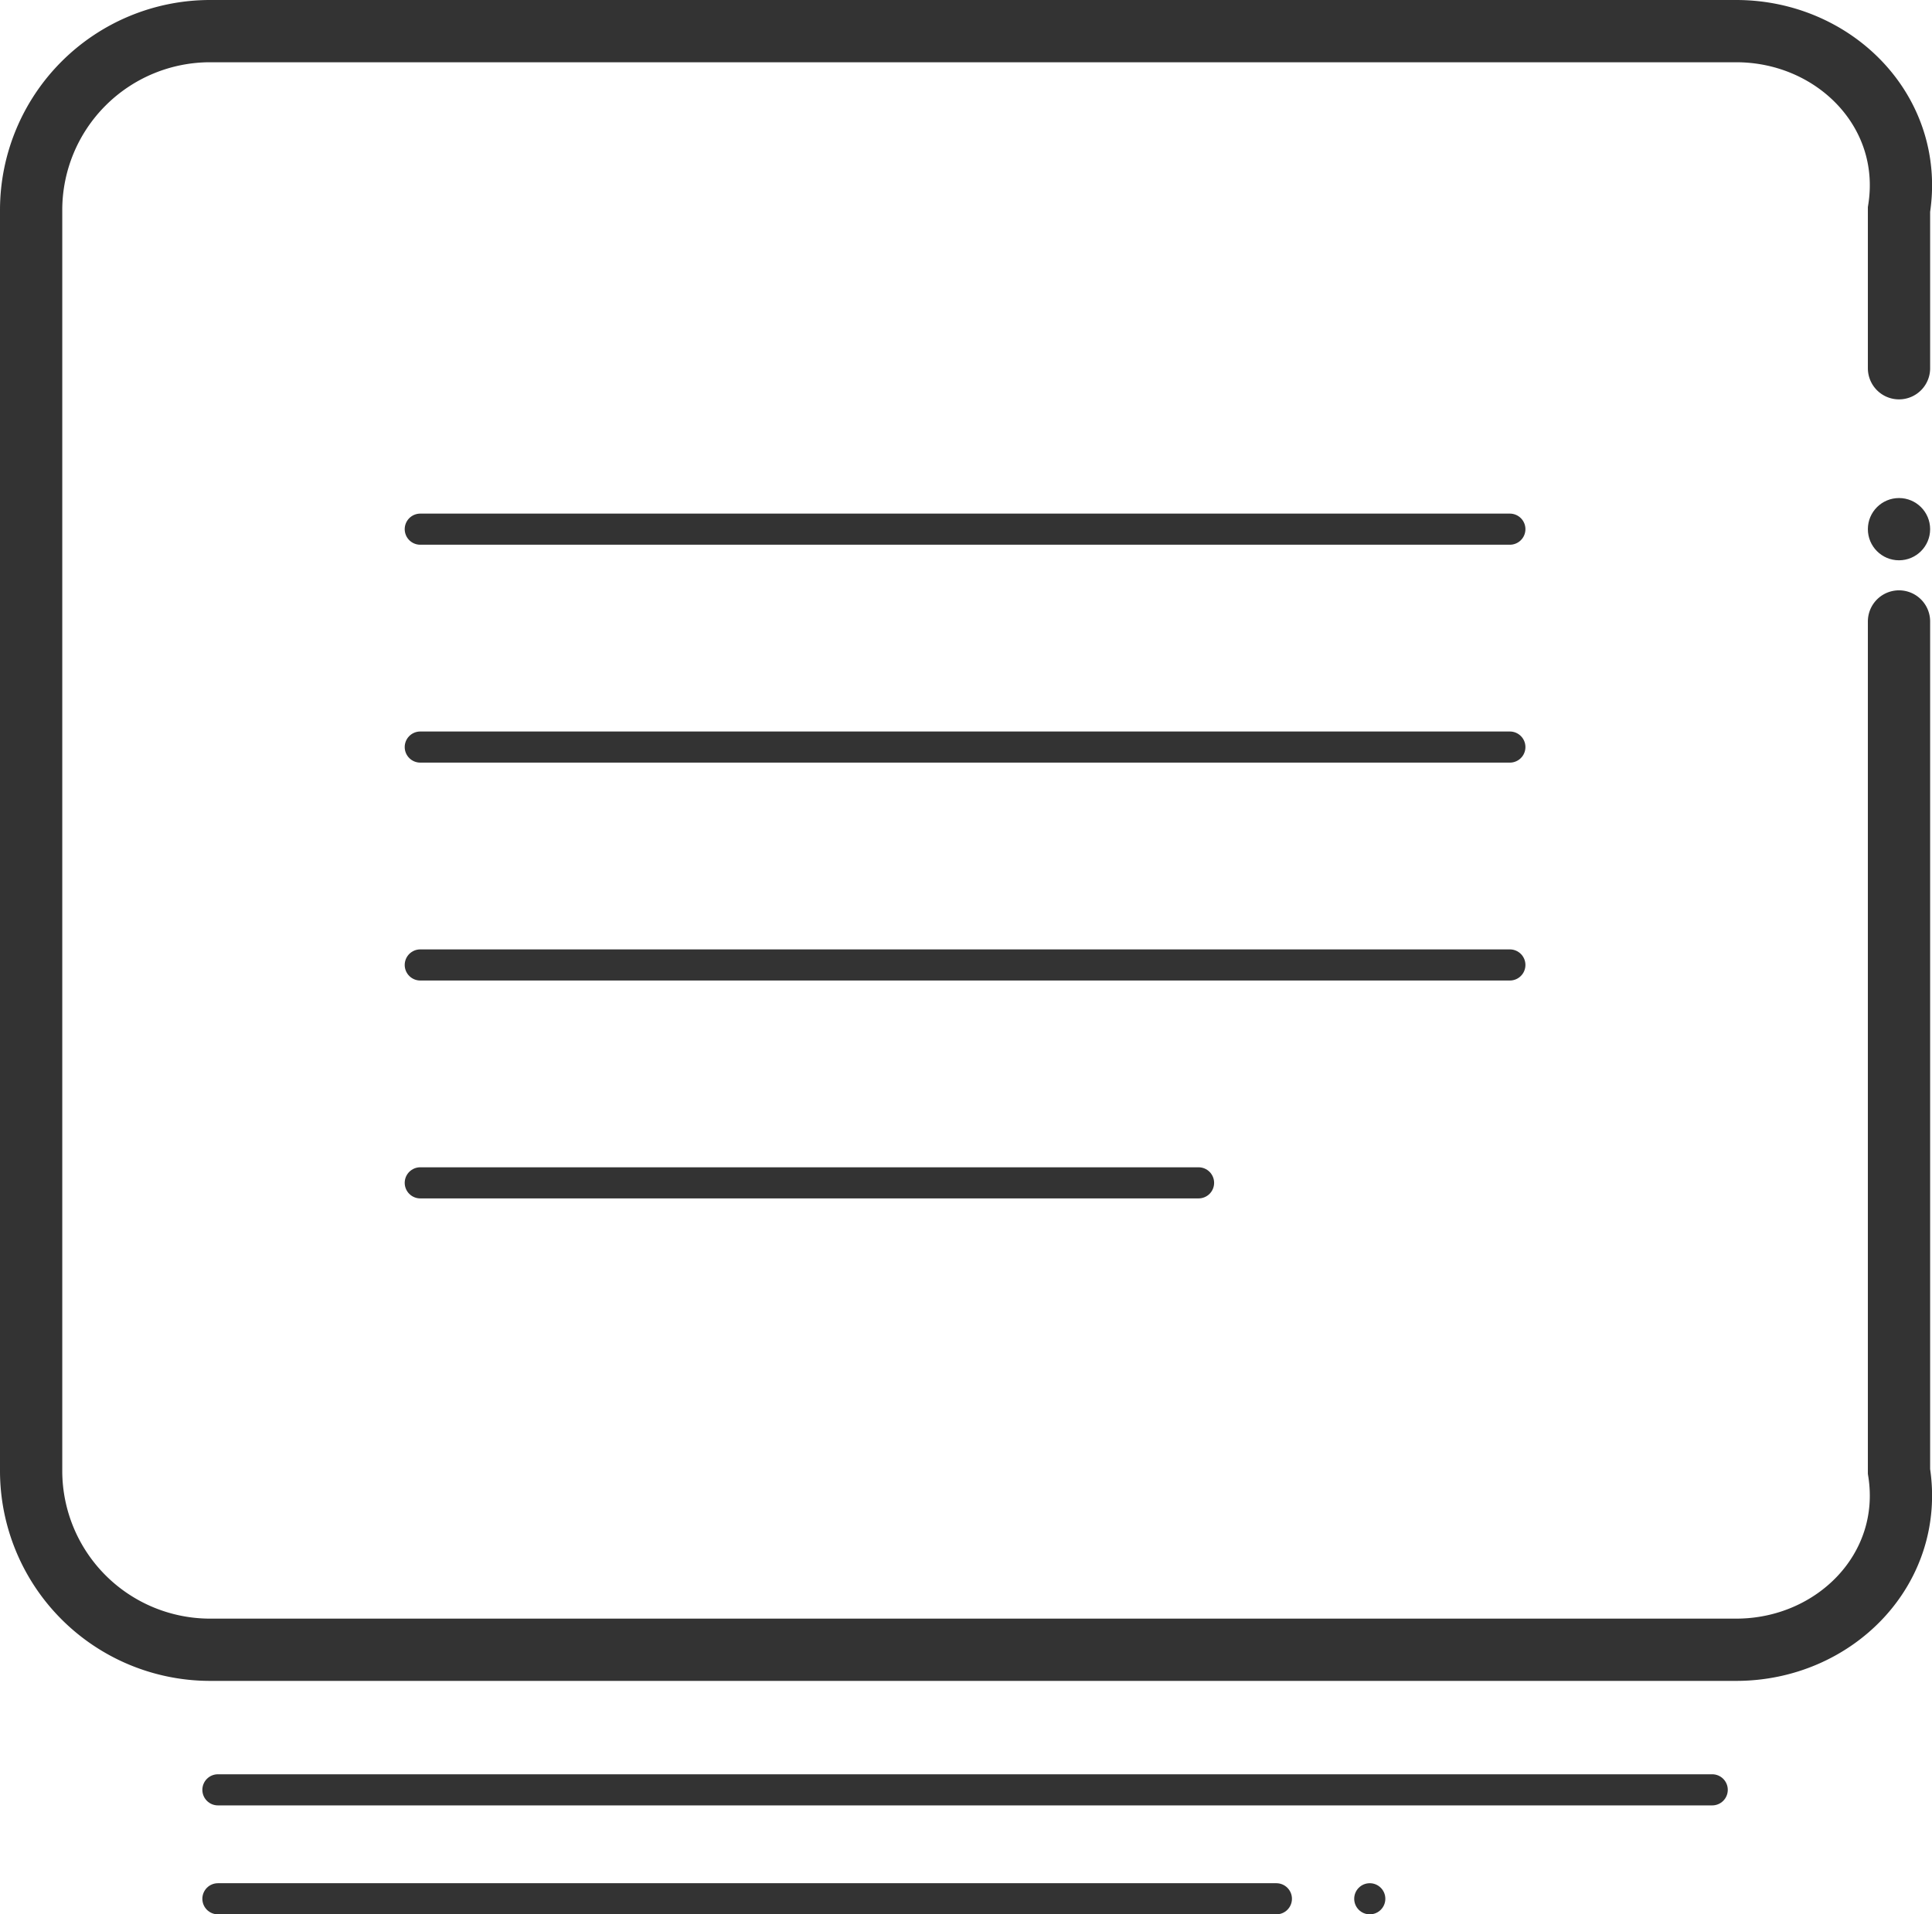 <svg xmlns="http://www.w3.org/2000/svg" viewBox="0 0 124.12 123"><defs><style>.cls-1,.cls-3{fill:none;stroke:#333;stroke-linecap:round;}.cls-1{stroke-linejoin:round;stroke-width:2px;}.cls-2{fill:#333;}.cls-3{stroke-miterlimit:10;stroke-width:4px;}</style></defs><title>Articles - Image</title><g id="Layer_2" data-name="Layer 2"><g id="Articles_-_Image" data-name="Articles - Image"><g id="Articles_-_Excerpt" data-name="Articles - Excerpt"><line class="cls-1" x1="27" y1="62" x2="97" y2="62"/><line class="cls-1" x1="27" y1="76" x2="77" y2="76"/><line class="cls-1" x1="27" y1="48" x2="97" y2="48"/><line class="cls-1" x1="27" y1="34" x2="97" y2="34"/><g id="Post_Frame" data-name="Post Frame"><line class="cls-1" x1="14" y1="115" x2="110" y2="115"/><line class="cls-1" x1="14" y1="122" x2="82" y2="122"/><circle class="cls-2" cx="88" cy="122" r="1"/><circle class="cls-2" cx="122" cy="34" r="2"/><path class="cls-3" d="M122,39.93V94.54c1,6.3-4.16,11.46-10.46,11.46H13.46A11.5,11.5,0,0,1,2,94.54V13.46A11.5,11.5,0,0,1,13.46,2h98.08C117.84,2,123,7.16,122,13.46v10.2"/></g></g></g></g></svg>